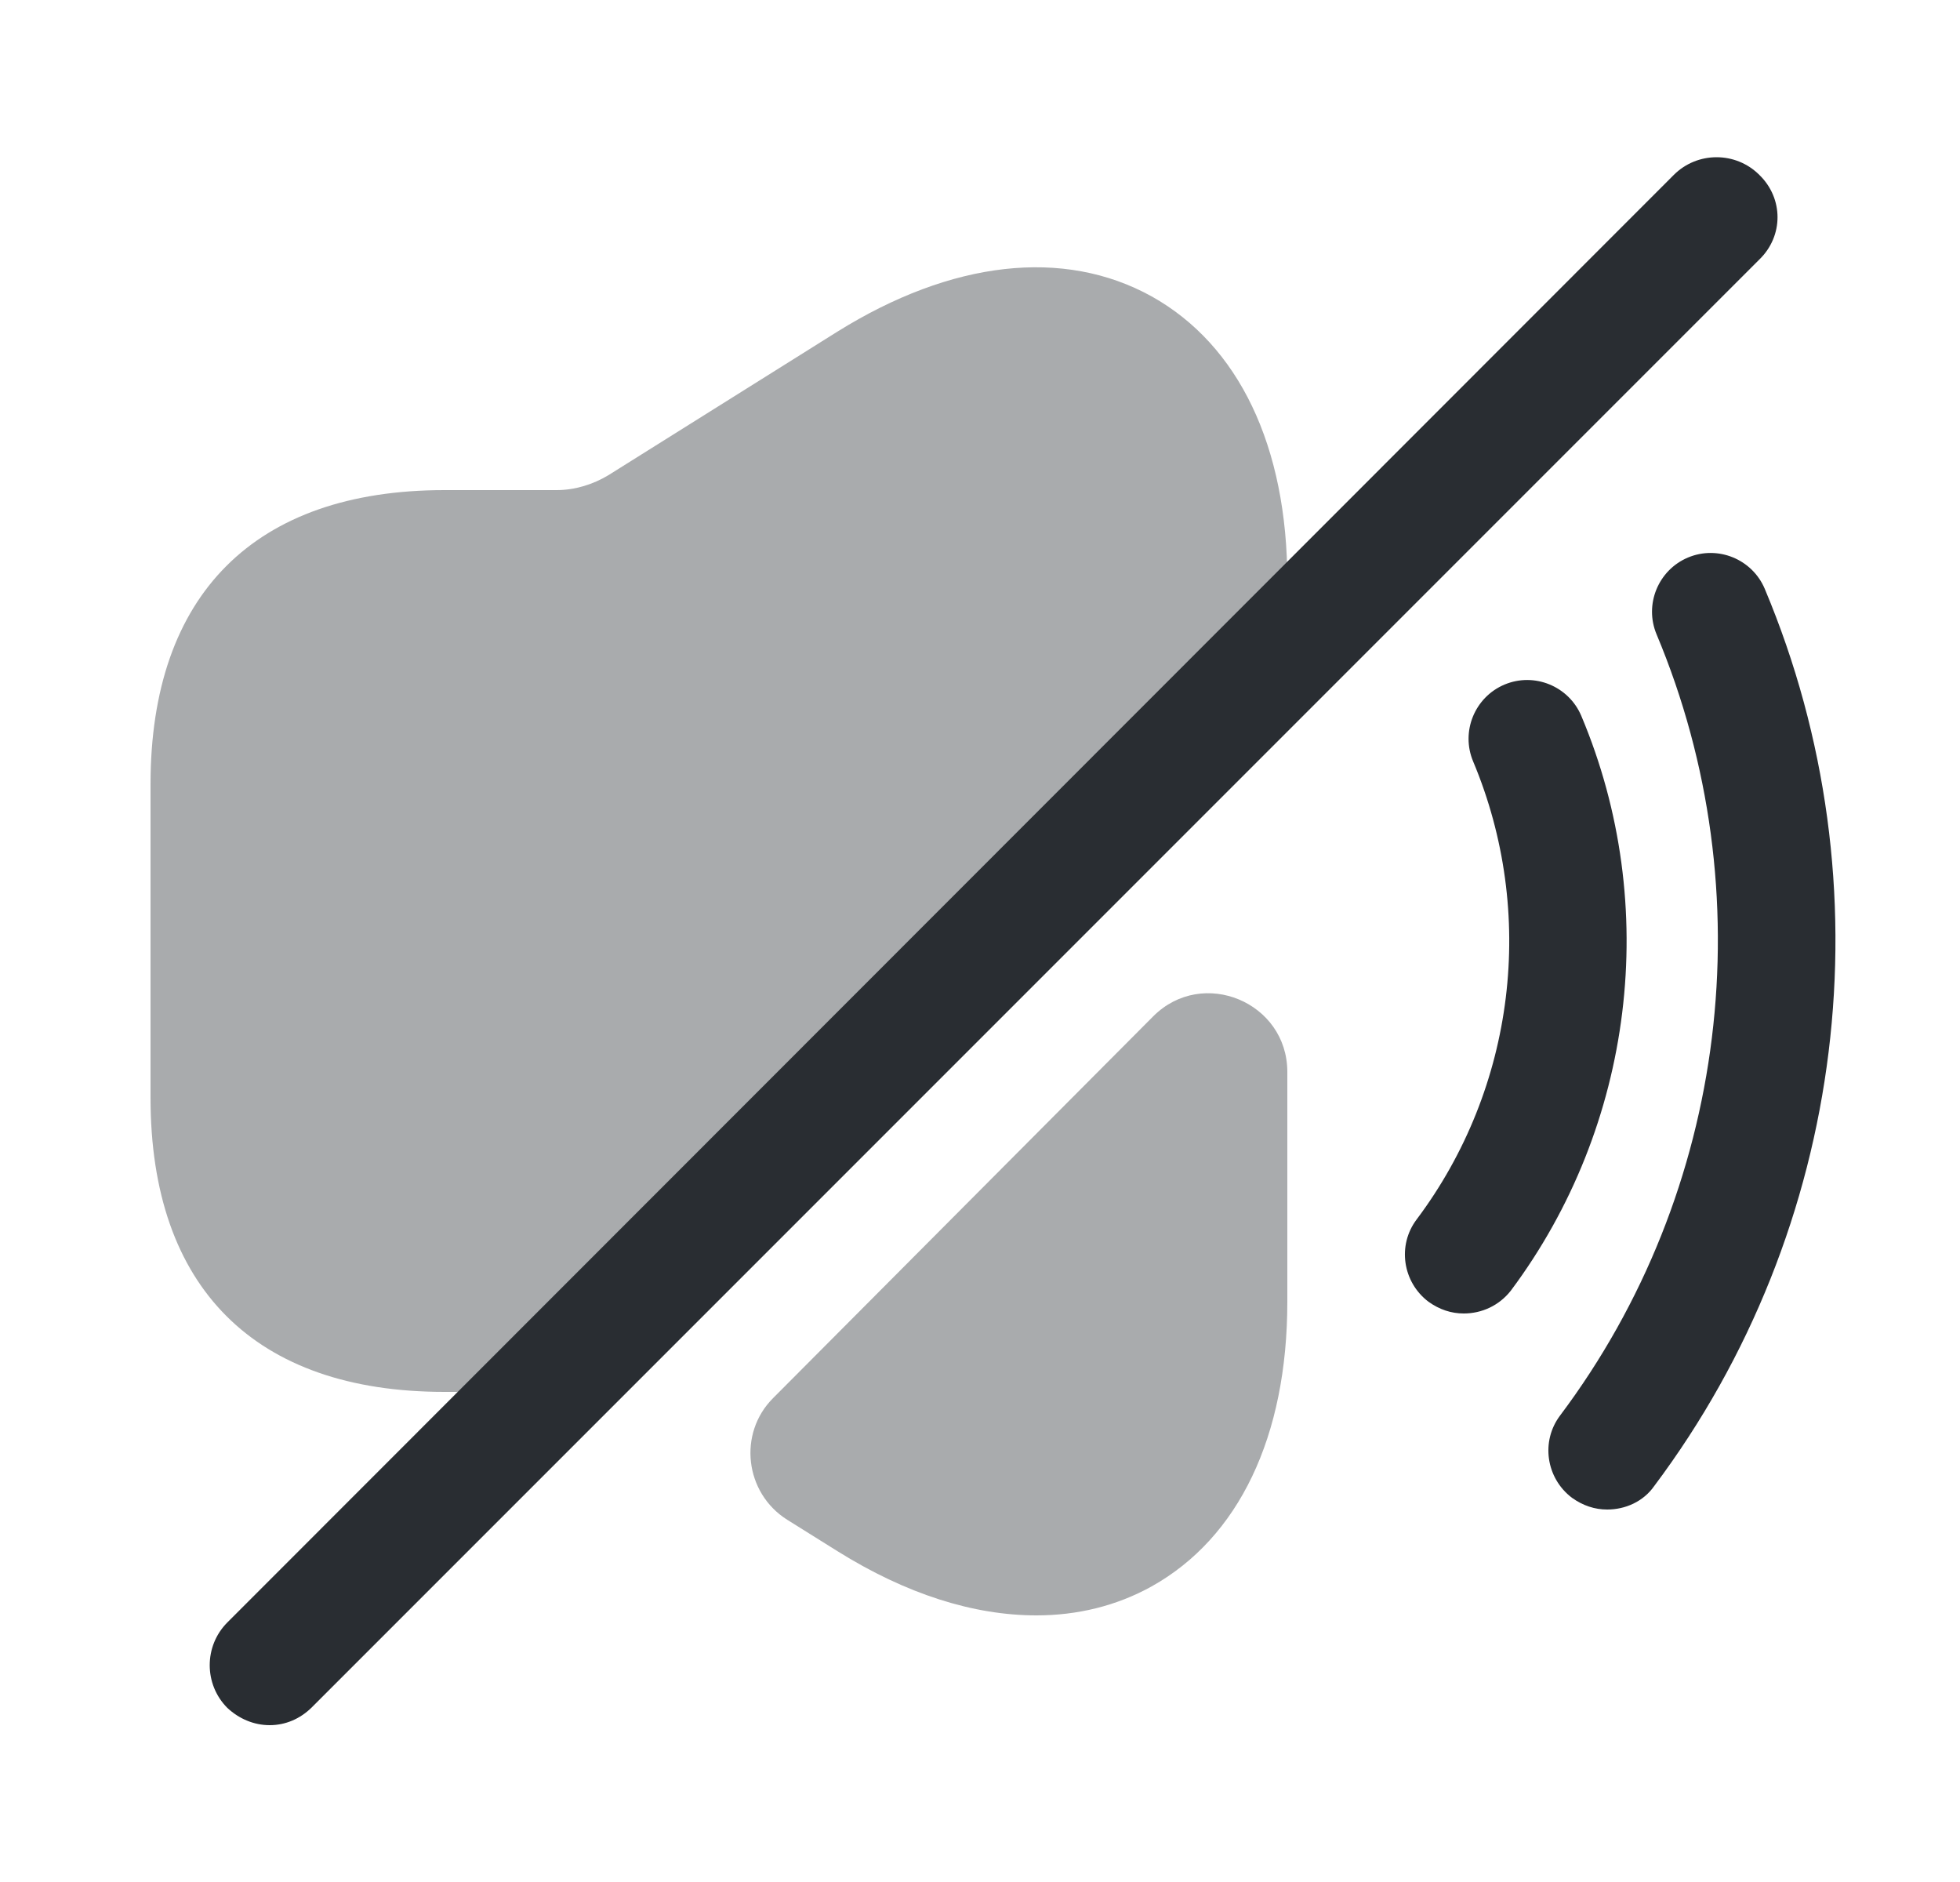 <svg width="25" height="24" viewBox="0 0 25 24" fill="none" xmlns="http://www.w3.org/2000/svg">
<path d="M18.67 16.75C18.51 16.75 18.36 16.7 18.22 16.6C17.89 16.35 17.82 15.88 18.07 15.55C19.33 13.87 19.6 11.64 18.79 9.71C18.63 9.33 18.81 8.89 19.19 8.73C19.57 8.57 20.01 8.75 20.17 9.13C21.19 11.55 20.84 14.36 19.27 16.46C19.12 16.65 18.9 16.75 18.67 16.75Z" fill="#292D32"/>
<path d="M20.5 19.25C20.34 19.25 20.19 19.2 20.05 19.1C19.72 18.85 19.65 18.38 19.9 18.05C22.04 15.2 22.51 11.38 21.13 8.09C20.97 7.71 21.15 7.27 21.53 7.11C21.91 6.95 22.35 7.13 22.51 7.51C24.1 11.29 23.56 15.67 21.1 18.95C20.96 19.15 20.73 19.25 20.5 19.25Z" fill="#292D32"/>
<path opacity="0.4" d="M14.71 12.96C15.34 12.33 16.42 12.78 16.42 13.67V16.6C16.42 18.32 15.8 19.61 14.69 20.23C14.24 20.48 13.74 20.6 13.22 20.6C12.42 20.6 11.56 20.33 10.68 19.78L10.04 19.38C9.5 19.04 9.41 18.28 9.86 17.83L14.71 12.96Z" fill="#292D32"/>
<path opacity="0.4" d="M14.69 3.78C13.57 3.16 12.14 3.32 10.68 4.23L7.76 6.06C7.56 6.18 7.33 6.25 7.1 6.25H6.17H5.67C3.25 6.25 1.92 7.58 1.92 10V14C1.92 16.42 3.25 17.75 5.67 17.75H6.17H6.92L16.42 8.25V7.41C16.42 5.69 15.8 4.4 14.69 3.78Z" fill="#292D32"/>
<path d="M22.44 2.23C22.14 1.93 21.65 1.93 21.35 2.23L2.9 20.69C2.6 20.99 2.6 21.48 2.9 21.78C3.05 21.92 3.24 22 3.44 22C3.64 22 3.83 21.92 3.98 21.77L22.44 3.31C22.75 3.01 22.75 2.53 22.44 2.23Z" fill="#292D32"/>
</svg>
